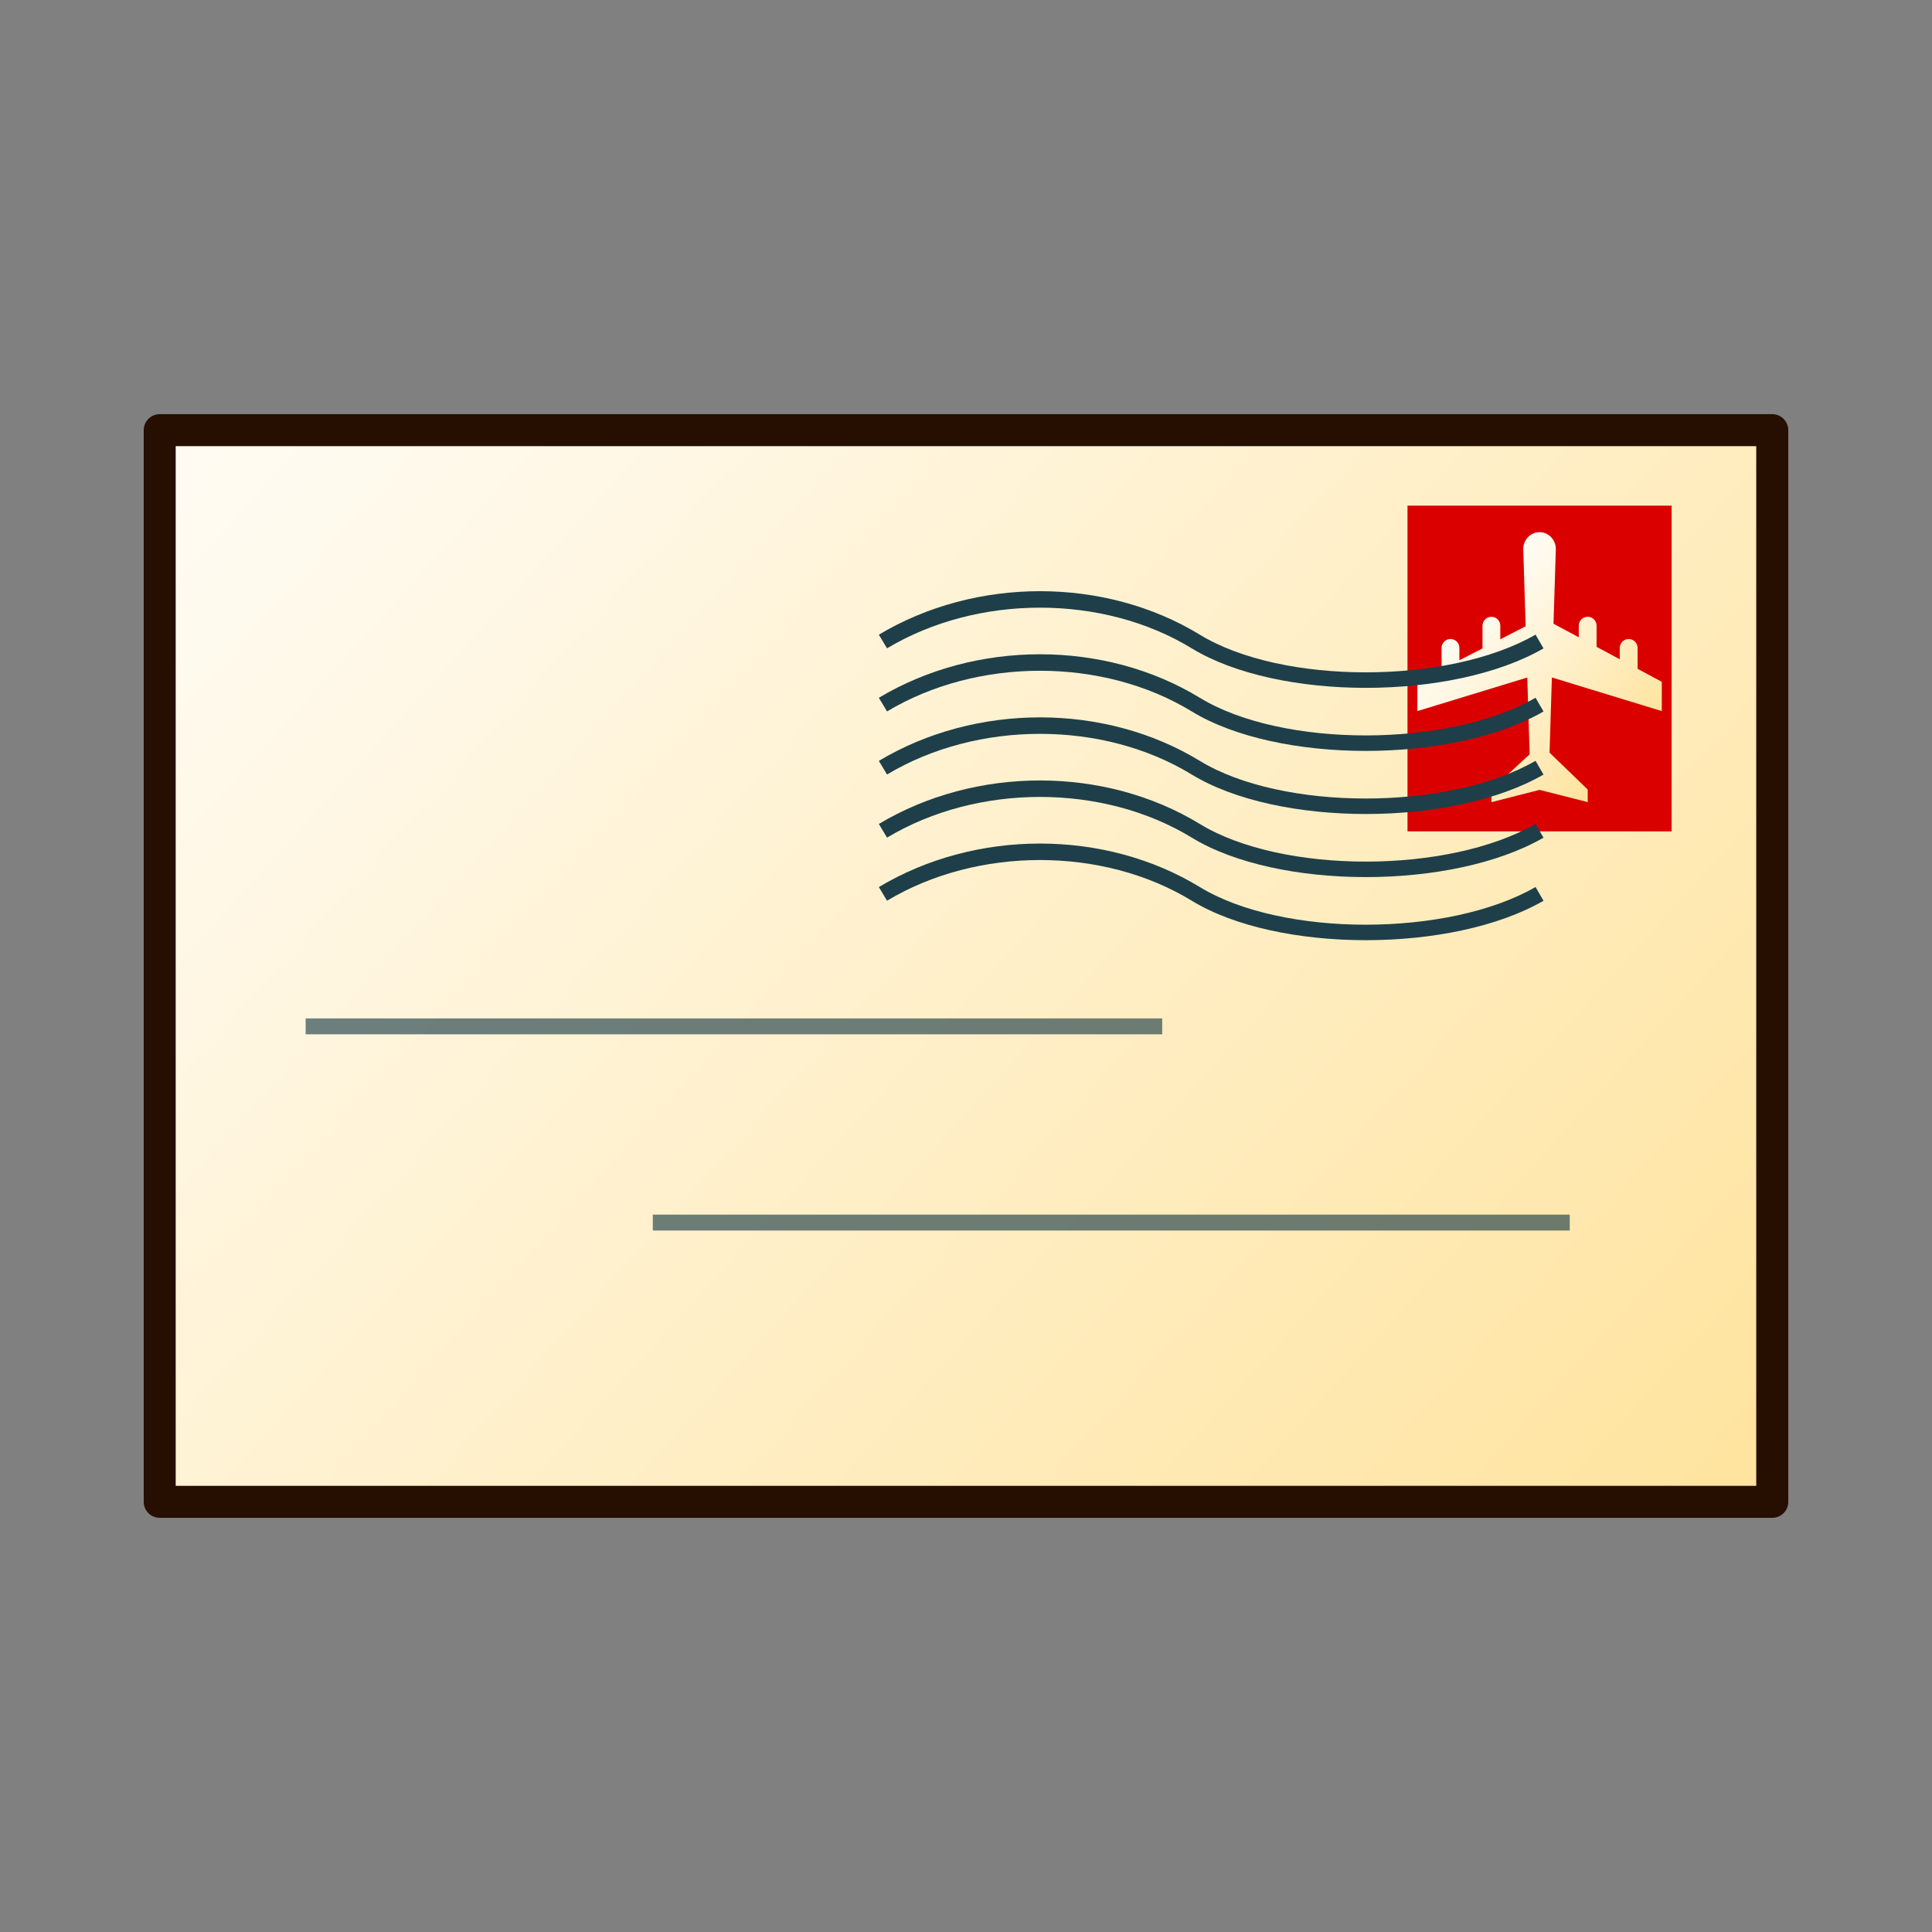<?xml version="1.0" encoding="UTF-8" standalone="no"?>
<!-- Generator: Adobe Illustrator 15.0.2, SVG Export Plug-In . SVG Version: 6.00 Build 0)  -->

<svg
   xmlns:dc="http://purl.org/dc/elements/1.1/"
   xmlns:cc="http://creativecommons.org/ns#"
   xmlns:rdf="http://www.w3.org/1999/02/22-rdf-syntax-ns#"
   xmlns:svg="http://www.w3.org/2000/svg"
   xmlns="http://www.w3.org/2000/svg"
   xmlns:sodipodi="http://sodipodi.sourceforge.net/DTD/sodipodi-0.dtd"
   xmlns:inkscape="http://www.inkscape.org/namespaces/inkscape"
   version="1.1"
   id="レイヤー_1"
   x="0px"
   y="0px"
   width="64px"
   height="64px"
   viewBox="0 0 64 64"
   style="enable-background:new 0 0 64 64;"
   xml:space="preserve"
   inkscape:version="0.48.5 r10040"
   sodipodi:docname="stamped_envelope.svg"><rect x="0" y="0" width="64" height="64" fill="#808080" stroke="none"/><defs
     id="defs51" /><sodipodi:namedview
     pagecolor="#ffffff"
     bordercolor="#666666"
     borderopacity="1"
     objecttolerance="10"
     gridtolerance="10"
     guidetolerance="10"
     inkscape:pageopacity="0"
     inkscape:pageshadow="2"
     inkscape:window-width="640"
     inkscape:window-height="480"
     id="namedview49" /><g
     id="g3"><g
       id="g5"><linearGradient
         id="SVGID_1_"
         gradientUnits="userSpaceOnUse"
         x1="1.542"
         y1="4.468"
         x2="54.459"
         y2="52.302"><stop
           offset="0"
           style="stop-color:#FFFFFF"
           id="stop8" /><stop
           offset="0.286"
           style="stop-color:#FFF8E7"
           id="stop10" /><stop
           offset="0.886"
           style="stop-color:#FFE7AB"
           id="stop12" /><stop
           offset="1"
           style="stop-color:#FFE49F"
           id="stop14" /></linearGradient><rect
         x="5.291"
         y="14.25"
         style="fill:url(#SVGID_1_);"
         width="53.418"
         height="35.5"
         id="rect16" /><path
         style="fill:#260E00;"
         d="M58.709,50.28H5.291c-0.293,0-0.53-0.237-0.53-0.53v-35.5    c0-0.293,0.237-0.53,0.53-0.53h53.418c0.293,0,0.53,0.237,0.53,0.53v35.5    C59.239,50.043,59.002,50.28,58.709,50.28z M5.82,49.22h52.358V14.779H5.82    V49.22z"
         id="path18" /></g><rect
       x="46.625"
       y="16.75"
       style="fill:#DB0000;"
       width="8.75"
       height="10.79"
       id="rect20" /><linearGradient
       id="SVGID_2_"
       gradientUnits="userSpaceOnUse"
       x1="47.531"
       y1="19.593"
       x2="53.666"
       y2="25.138"><stop
         offset="0"
         style="stop-color:#FFFFFF"
         id="stop23" /><stop
         offset="0.286"
         style="stop-color:#FFF8E7"
         id="stop25" /><stop
         offset="0.886"
         style="stop-color:#FFE7AB"
         id="stop27" /><stop
         offset="1"
         style="stop-color:#FFE49F"
         id="stop29" /></linearGradient><path
       style="fill:url(#SVGID_2_);"
       d="M55.049,23.556v-0.97l-0.802-0.431v-0.691   c0-0.163-0.132-0.296-0.295-0.296s-0.295,0.133-0.295,0.296v0.375l-0.768-0.412   v-0.701c0-0.163-0.132-0.295-0.295-0.295s-0.295,0.132-0.295,0.295v0.385   l-0.837-0.449l0.077-2.476c0-0.308-0.242-0.557-0.539-0.557   c-0.298,0-0.54,0.249-0.54,0.557l0.079,2.56l-0.839,0.431v-0.45   c0-0.163-0.132-0.295-0.295-0.295s-0.295,0.132-0.295,0.295v0.753L48.344,21.872   v-0.408c0-0.163-0.132-0.296-0.295-0.296s-0.295,0.133-0.295,0.296v0.711   l-0.802,0.411v0.97l3.641-1.113l0.079,2.543l-1.266,1.169v0.417L51,26.166   l1.595,0.405v-0.417l-1.264-1.221l0.077-2.491L55.049,23.556z"
       id="path31" /><g
       id="g33"><path
         style="fill:#1E3F49;"
         d="M45.244,22.786c-2.18,0-4.339-0.437-5.769-1.31    c-2.939-1.795-7.091-1.796-10.091,0.001l-0.271-0.452    c3.21-1.921,7.484-1.923,10.636,0.002c2.724,1.662,8.23,1.66,11.118-0.004    l0.264,0.456C49.619,22.351,47.421,22.786,45.244,22.786z"
         id="path35" /><path
         style="fill:#1E3F49;"
         d="M45.245,24.875c-2.181,0-4.34-0.436-5.769-1.309    c-2.941-1.795-7.092-1.796-10.092,0.001l-0.271-0.452    c3.21-1.922,7.484-1.922,10.636,0.002c2.724,1.661,8.23,1.66,11.118-0.004    l0.264,0.456C49.62,24.44,47.422,24.875,45.245,24.875z"
         id="path37" /><path
         style="fill:#1E3F49;"
         d="M45.245,26.965c-2.181,0-4.34-0.436-5.769-1.309    c-2.941-1.795-7.092-1.796-10.092,0.001l-0.271-0.452    c3.21-1.921,7.484-1.923,10.636,0.002c2.724,1.661,8.23,1.66,11.118-0.004    l0.264,0.456C49.62,26.53,47.422,26.965,45.245,26.965z"
         id="path39" /><path
         style="fill:#1E3F49;"
         d="M45.245,29.055c-2.181,0-4.34-0.436-5.769-1.309    c-2.941-1.795-7.092-1.796-10.092,0.001l-0.271-0.452    c3.21-1.922,7.484-1.922,10.636,0.002c2.724,1.661,8.23,1.66,11.118-0.004    l0.264,0.456C49.62,28.62,47.422,29.055,45.245,29.055z"
         id="path41" /><path
         style="fill:#1E3F49;"
         d="M45.245,31.145c-2.181,0-4.34-0.436-5.769-1.309    c-2.941-1.795-7.092-1.796-10.092,0.001l-0.271-0.452    c3.21-1.922,7.484-1.922,10.636,0.002c2.724,1.661,8.23,1.66,11.118-0.004    l0.264,0.456C49.62,30.71,47.422,31.145,45.245,31.145z"
         id="path43" /></g><rect
       x="10.125"
       y="33.736"
       style="opacity:0.65;fill:#1E3F49;"
       width="28.375"
       height="0.527"
       id="rect45" /><rect
       x="21.625"
       y="40.236"
       style="opacity:0.65;fill:#1E3F49;"
       width="30.375"
       height="0.527"
       id="rect47" /></g></svg>